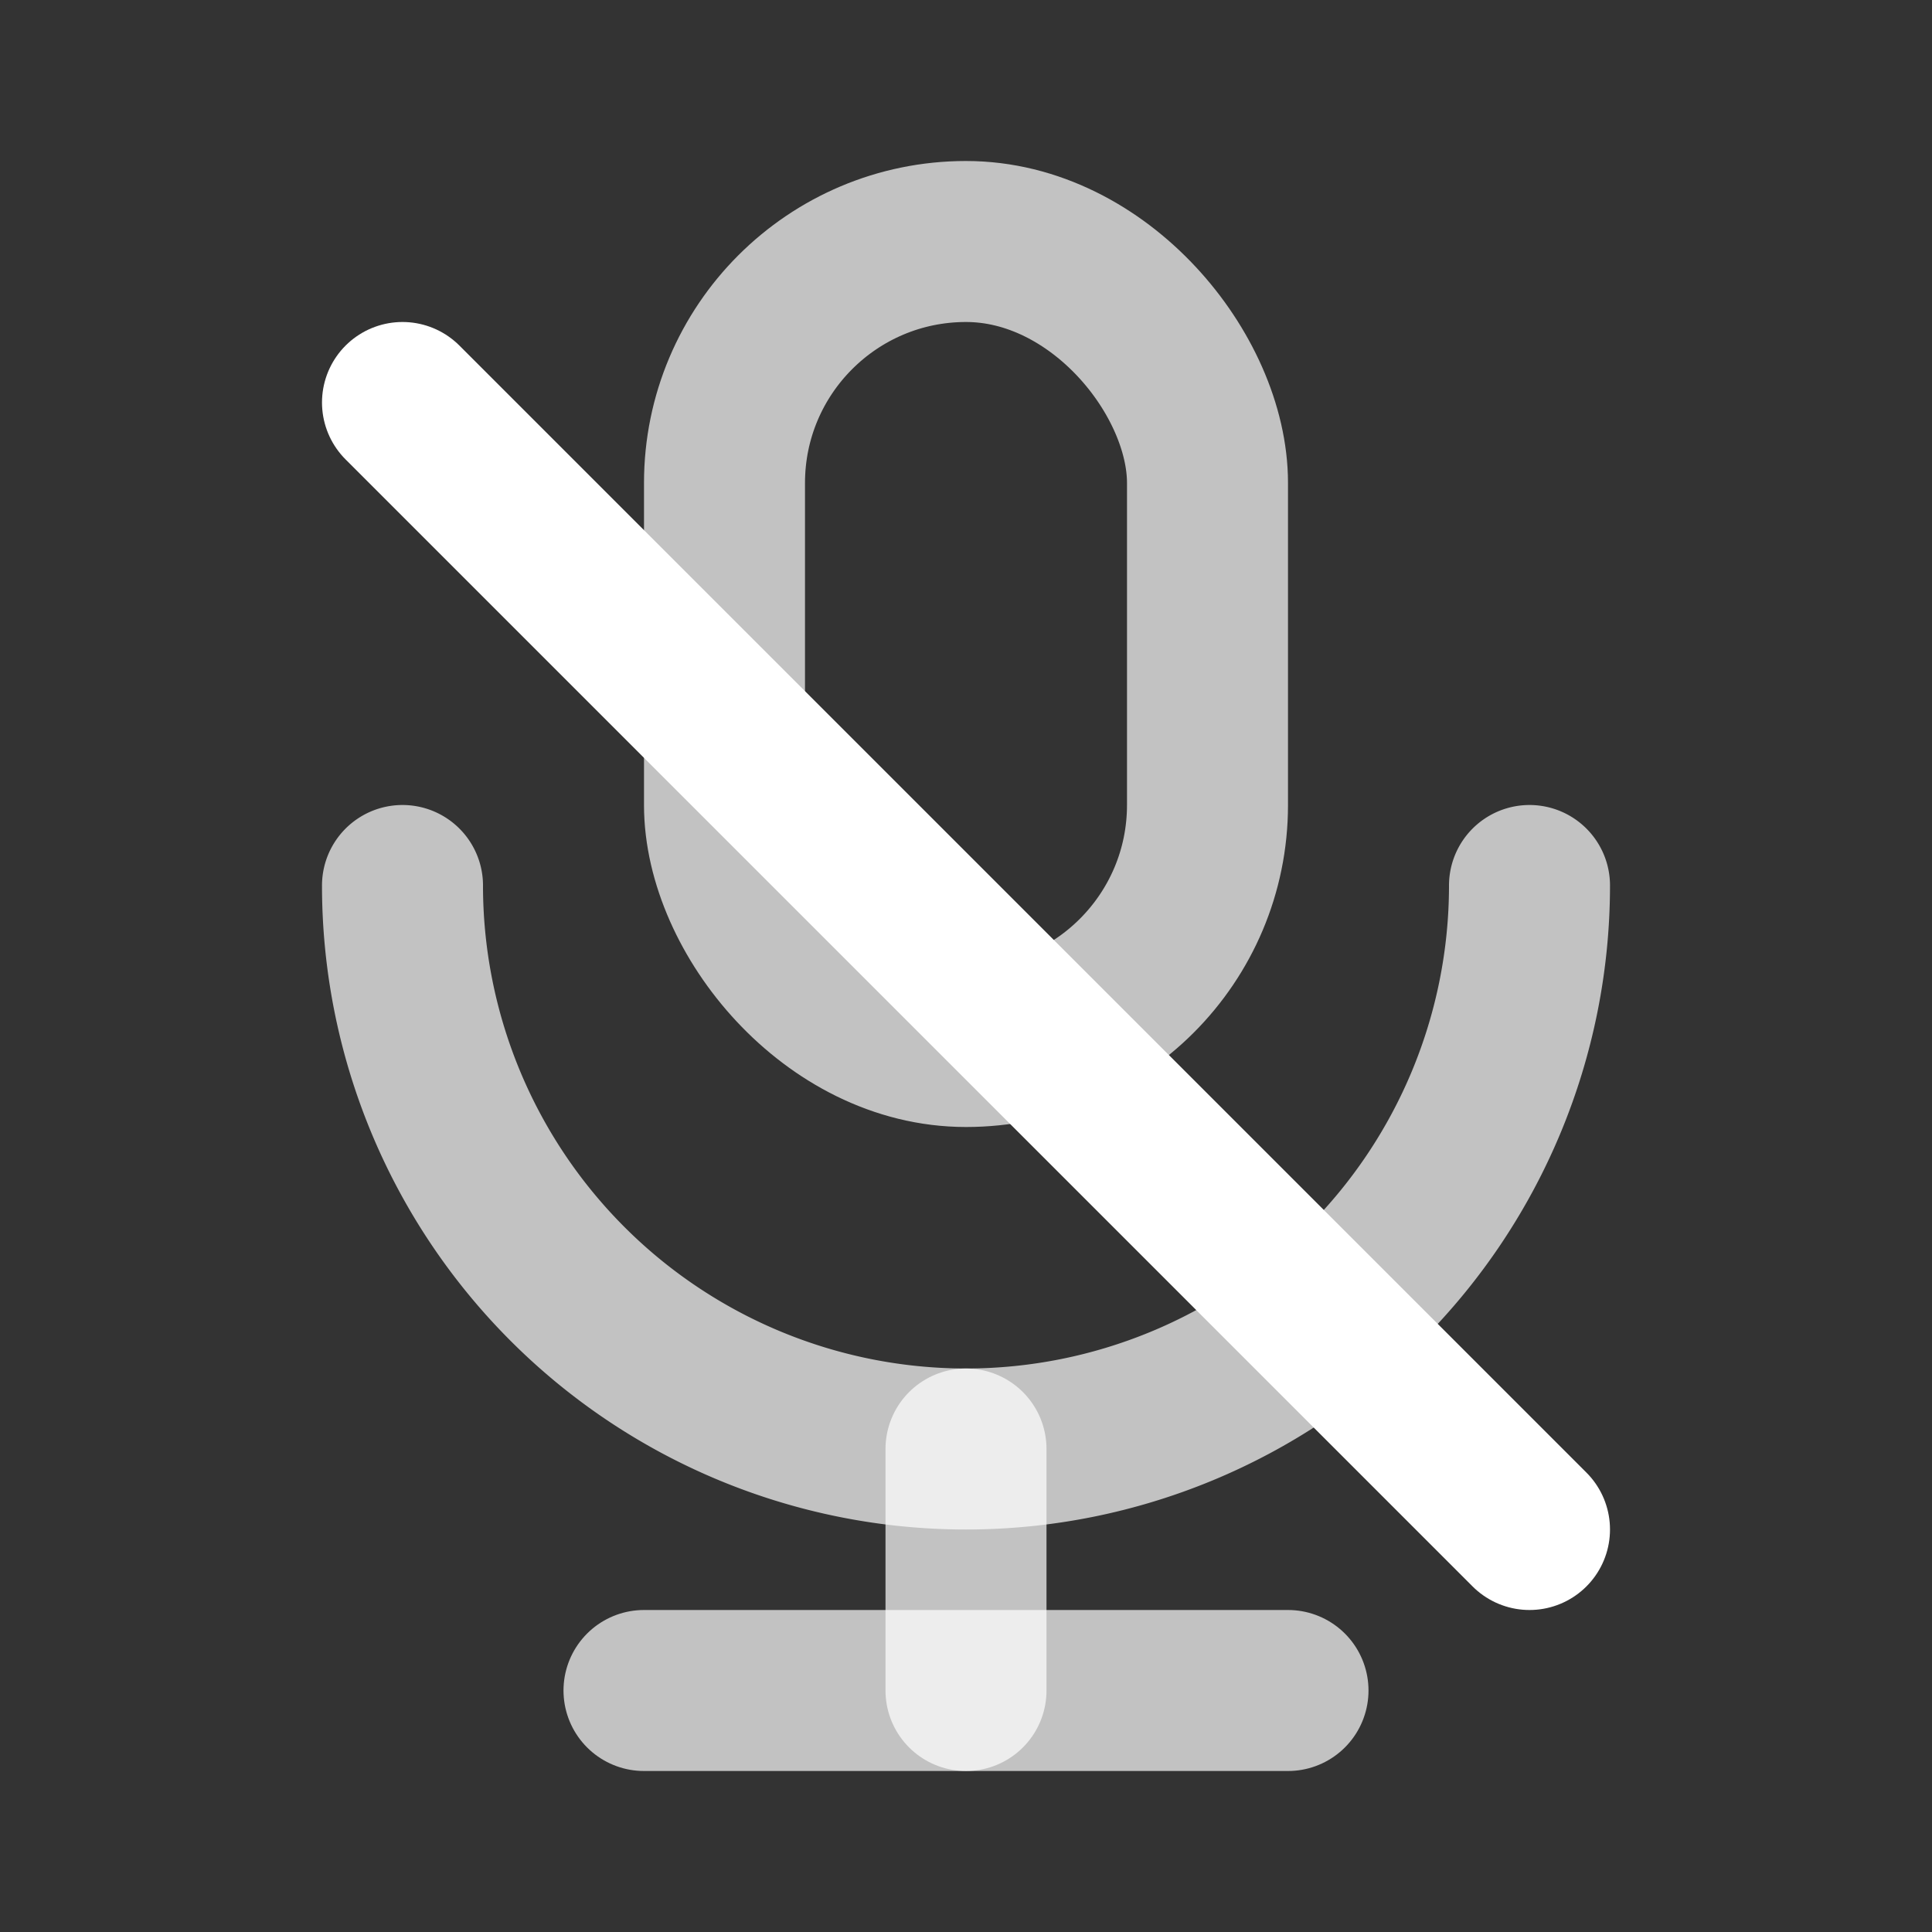 <svg xmlns="http://www.w3.org/2000/svg" width="24" height="24" viewBox="0 0 24 24" fill="none">
  <rect x="0" y="0" width="24" height="24" fill="#333333" stroke="none"/>
  <rect x="9" y="3" width="6" height="10" rx="3" stroke="white" stroke-width="2" opacity="0.7"/>
  <path d="M5 11a7 7 0 0 0 14 0" stroke="white" stroke-width="2" stroke-linecap="round" opacity="0.7"/>
  <path d="M12 18v3" stroke="white" stroke-width="2" stroke-linecap="round" opacity="0.7"/>
  <path d="M8 21h8" stroke="white" stroke-width="2" stroke-linecap="round" opacity="0.7"/>
  <path d="M5 5l14 14" stroke="white" stroke-width="2" stroke-linecap="round"/>
</svg>


